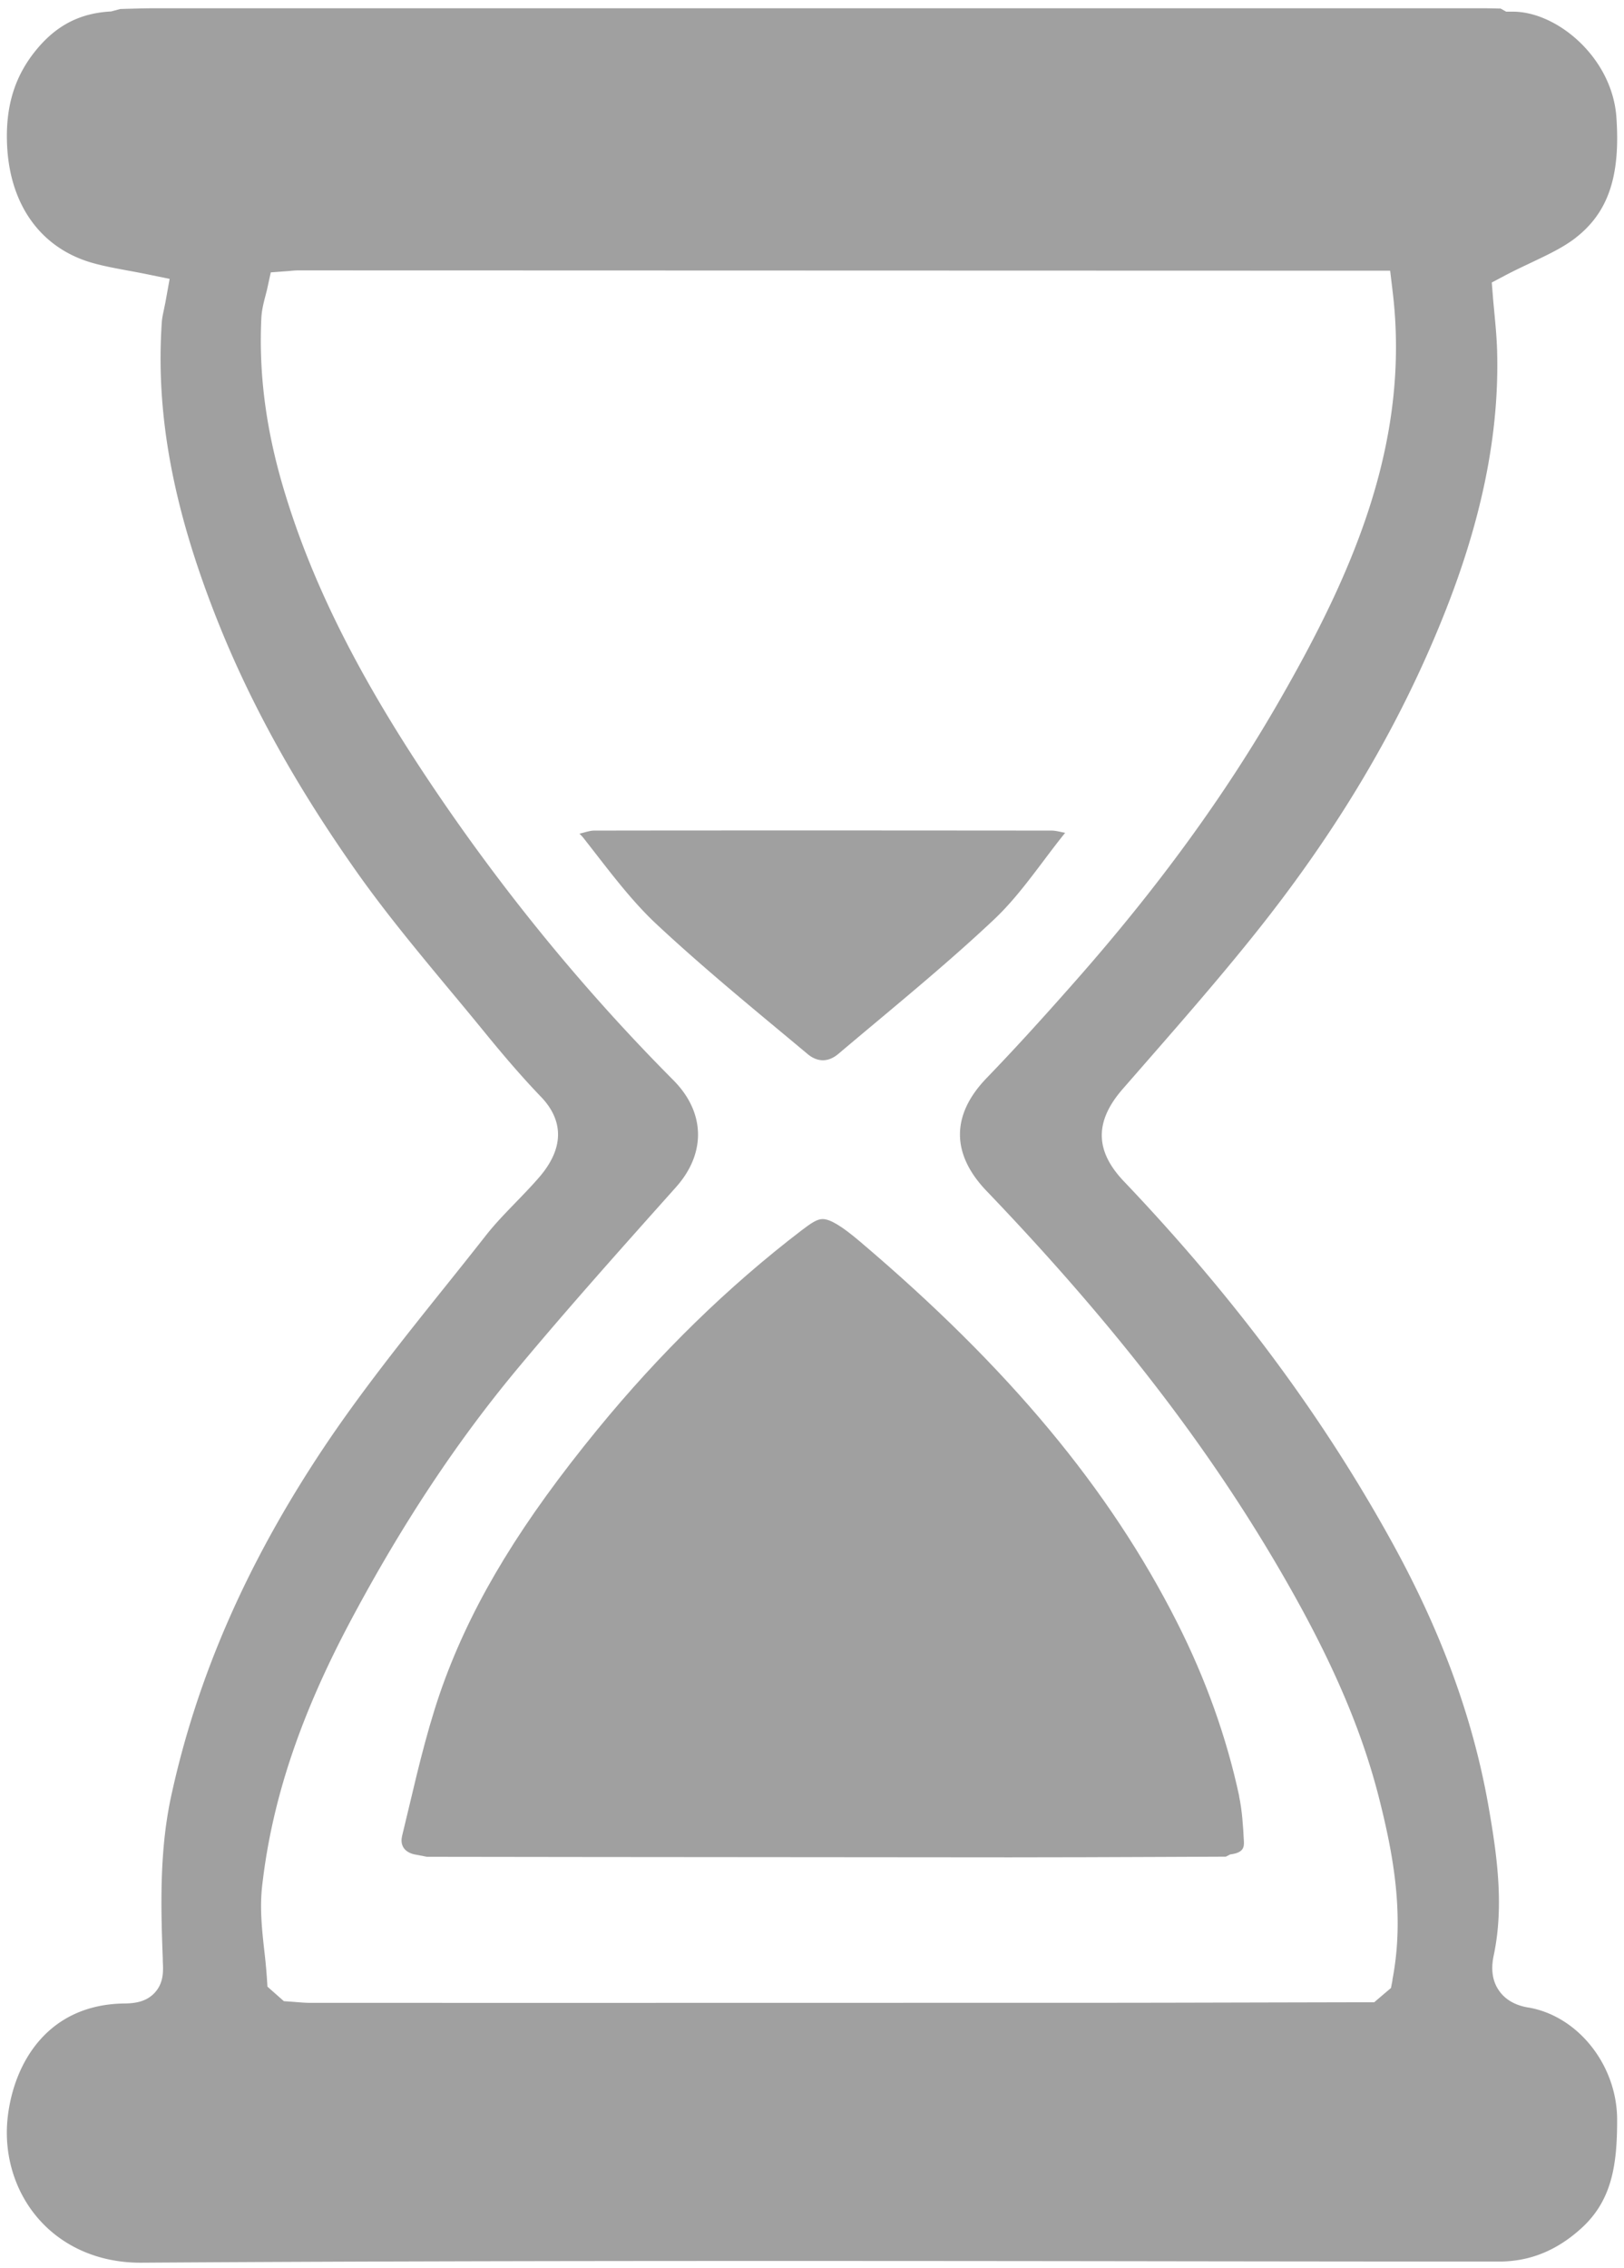 <svg
                xmlns="http://www.w3.org/2000/svg"
                width="169"
                height="236"
                viewBox="0 0 169 236"
              >
                <g>
                  <g>
                    <path
                      fill="#a0a0a0"
                      d="M144.912 206.025l-.163.833-.649.55-.226.191-.198.17-.67.572h-.883l-9.134.02c-6.566.015-13.35.036-20.028.036-15.48 0-30.97.007-46.457.007H32.35c-.516 0-1.017-.042-1.455-.077l-.536-.043-.819-.056-.614-.544-.353-.31-.741-.657-.064-.988a57.321 57.321 0 0 0-.261-2.732c-.24-2.168-.487-4.412-.233-6.7 1.01-9 3.981-17.867 9.354-27.912 5.322-9.96 10.97-18.467 17.26-26.014 5.202-6.24 10.695-12.389 16.003-18.333l.452-.508c3.156-3.53 3.05-7.794-.268-11.133-9.686-9.735-18.503-20.599-26.197-32.282-7.06-10.723-11.634-20.049-14.394-29.36-1.815-6.12-2.563-11.888-2.288-17.641.043-.854.24-1.617.417-2.295.063-.24.127-.48.183-.72l.382-1.757 1.793-.134c.077 0 .162-.015.24-.022.233-.02.53-.05.854-.05 35.177.008 70.36.022 105.537.03h8.062l.254 2.117c1.948 15.996-4.469 29.868-11.69 42.469-5.683 9.925-12.686 19.554-21.411 29.437-3.58 4.06-6.396 7.137-9.142 9.982-3.7 3.833-3.7 7.9-.014 11.747 14.02 14.641 24.227 28.06 32.113 42.236 4.327 7.772 7.108 14.472 8.767 21.065 1.469 5.831 2.64 12.142 1.356 18.806zm14.133 2.866c-1.391-.233-2.429-.84-3.078-1.8-.657-.96-.833-2.174-.53-3.6 1.116-5.245.325-10.646-.571-15.728-1.617-9.093-4.914-18.072-10.088-27.433-7.243-13.11-16.343-25.35-27.828-37.414-3.022-3.177-3.057-6.234-.106-9.615l1.8-2.062c3.84-4.398 7.815-8.937 11.52-13.54 8.769-10.87 15.313-21.827 20-33.489 4.017-9.982 5.86-19.01 5.633-27.616-.035-1.39-.17-2.81-.29-4.066-.049-.558-.105-1.08-.14-1.553l-.127-1.581 1.404-.742c.925-.487 1.829-.91 2.704-1.327 1.694-.805 3.297-1.56 4.56-2.534 3.445-2.654 4.73-6.424 4.3-12.594-.438-6.184-6.149-10.984-10.773-10.984h-.699l-.557-.311-.022-.014h-.218c-.572-.014-1.116-.028-1.652-.028H16.044c-.848 0-1.695.028-2.584.05-.318.006-.635.02-.953.027l-.699.19-.233.064-.24.015c-3.085.211-5.471 1.46-7.518 3.932C1.48 7.954.506 11.216.753 15.388c.36 5.993 3.487 10.32 8.591 11.888 1.25.38 2.577.62 3.982.882.663.12 1.341.247 2.026.388l2.301.473-.416 2.309c-.05.282-.113.557-.17.84-.099.473-.197.925-.226 1.306-.663 9.58 1.158 19.42 5.74 30.976 3.459 8.74 8.245 17.373 14.62 26.388 2.993 4.229 6.402 8.33 9.699 12.297a489.567 489.567 0 0 1 3.58 4.335c2.209 2.71 4.058 4.828 5.83 6.67 1.687 1.759 3.021 4.639-.219 8.38-.797.918-1.638 1.786-2.45 2.626-1.086 1.123-2.117 2.189-3.014 3.325a663.755 663.755 0 0 1-4.412 5.549c-4.299 5.372-8.74 10.935-12.58 16.695-7.941 11.923-13.109 23.734-15.805 36.095-1.215 5.584-1.116 11.238-.89 17.02v.247c.057 1.016.106 2.273-.868 3.304-.897.945-2.11 1.073-3.071 1.087-8.012.07-11.549 6.155-12.198 11.824-.445 3.946.755 7.843 3.296 10.688 2.57 2.88 6.304 4.461 10.512 4.461h.113c19.2-.127 40.104-.183 65.778-.183 14.366 0 28.965.014 43.09.035 10.801.014 21.595.028 32.396.028 3.177 0 5.965-1.115 8.52-3.416 3.156-2.838 3.791-6.445 3.777-11.352-.007-5.668-4.073-10.793-9.254-11.669z"
                    />
                  </g>
                  <g>
                    <path
                      fill="#a0a0a0"
                      d="M128.958 186.908c-1.313-6.12-3.488-12.212-6.474-18.107-7.038-13.907-17.528-26.5-33.01-39.63-1.891-1.603-3.084-2.323-3.868-2.323-.557 0-1.136.367-2.216 1.193-7.603 5.817-14.747 12.784-21.228 20.712-7.836 9.586-12.72 17.578-15.84 25.922-1.61 4.306-2.712 8.93-3.77 13.405-.234.982-.466 1.97-.706 2.944-.078.325-.12.79.134 1.207.211.346.607.6 1.1.713l1.35.261 16.977.022c14.43.014 28.851.028 43.28.035h.573c5.096 0 10.193-.021 15.29-.042 2.344-.008 4.68-.022 7.017-.029l.452-.233.19-.028c1.193-.19 1.264-.748 1.236-1.313-.085-1.638-.184-3.233-.501-4.716z"
                    />
                  </g>
                  <g>
                    <path
                      fill="#a0a0a0"
                      d="M84.046 109.68c.508.423 1.045.642 1.589.642.55 0 1.094-.226 1.616-.67a854.369 854.369 0 0 1 3.869-3.248c4.115-3.445 8.38-7.01 12.332-10.737 1.9-1.794 3.48-3.89 5.154-6.107.72-.96 1.468-1.948 2.237-2.901l-.31-.064c-.396-.084-.77-.17-1.087-.17-8.055-.006-16.11-.013-24.164-.013-8.055 0-15.651 0-23.473.014-.282 0-.635.092-1.002.19l-.501.128c.035.035.063.07.091.098.127.127.233.24.304.332.445.565.89 1.137 1.334 1.709 1.963 2.527 3.989 5.139 6.304 7.299 4.271 3.988 8.86 7.8 13.293 11.485l2.414 2.012z"
                    />
                  </g>
                </g>
              </svg>